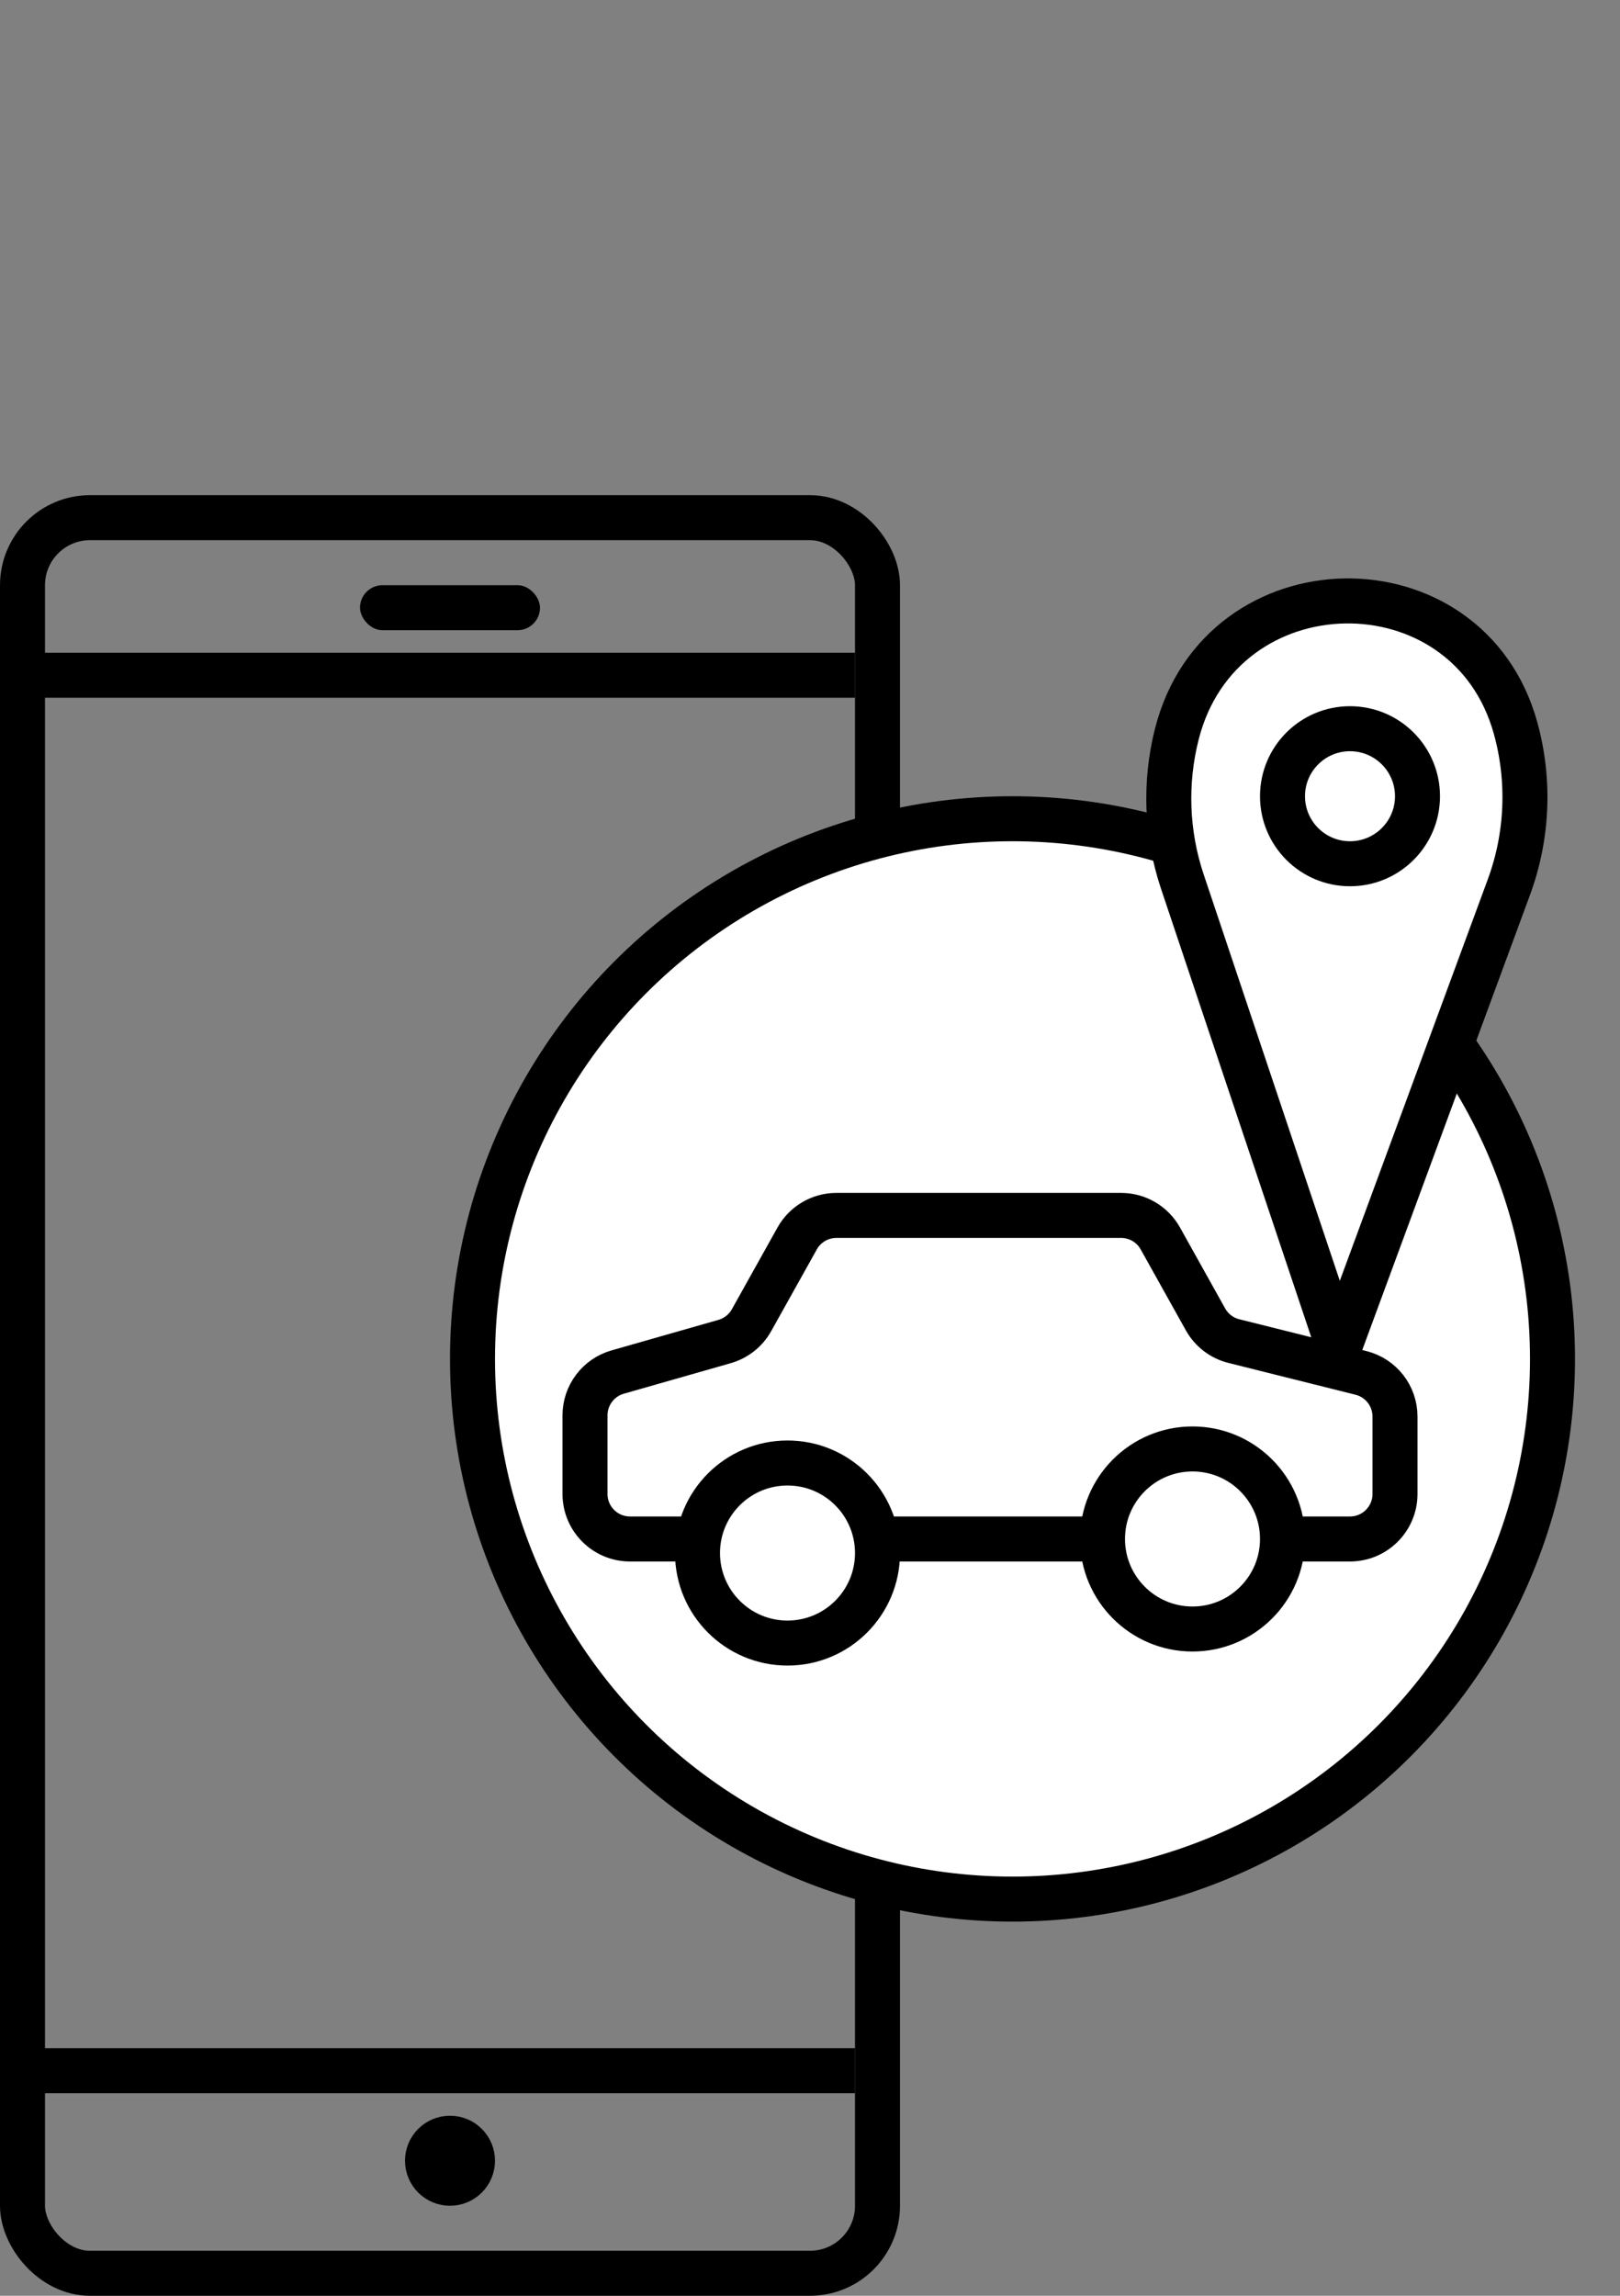 <svg width="36" height="51" viewBox="0 0 36 51" fill="none" xmlns="http://www.w3.org/2000/svg">
<rect x="0" y="0" width="36" height="51" fill="#808080" stroke="none"/>
<rect x="0.5" y="11.5" width="19" height="39" rx="1.5" stroke="black"/>
<path d="M0 15H19" stroke="black"/>
<path d="M0.5 46H19" stroke="black"/>
<circle cx="10" cy="48" r="0.5" stroke="black"/>
<rect x="8" y="13" width="4" height="1" rx="0.5" fill="black"/>
<circle cx="22.5" cy="30.188" r="12" fill="white" stroke="black"/>
<path d="M33.532 19.705L29.751 29.959L26.272 19.577C25.92 18.525 25.878 17.387 26.151 16.31C27.135 12.425 32.62 12.347 33.679 16.172C34.001 17.336 33.949 18.572 33.532 19.705Z" fill="white" stroke="black"/>
<path d="M13 33.188V31.442C13 30.995 13.296 30.603 13.725 30.48L16.103 29.801C16.357 29.728 16.572 29.558 16.701 29.327L17.714 27.513C17.89 27.196 18.225 27 18.587 27H24.913C25.275 27 25.61 27.196 25.786 27.513L26.789 29.31C26.924 29.551 27.152 29.726 27.42 29.792L30.242 30.498C30.688 30.609 31 31.009 31 31.468V33.188C31 33.74 30.552 34.188 30 34.188H14C13.448 34.188 13 33.74 13 33.188Z" fill="white" stroke="black"/>
<circle cx="17.5" cy="34.5" r="2" fill="white" stroke="black"/>
<circle cx="26.5" cy="34.188" r="2" fill="white" stroke="black"/>
<circle cx="30" cy="17.688" r="1.5" fill="white" stroke="black"/>
</svg>
